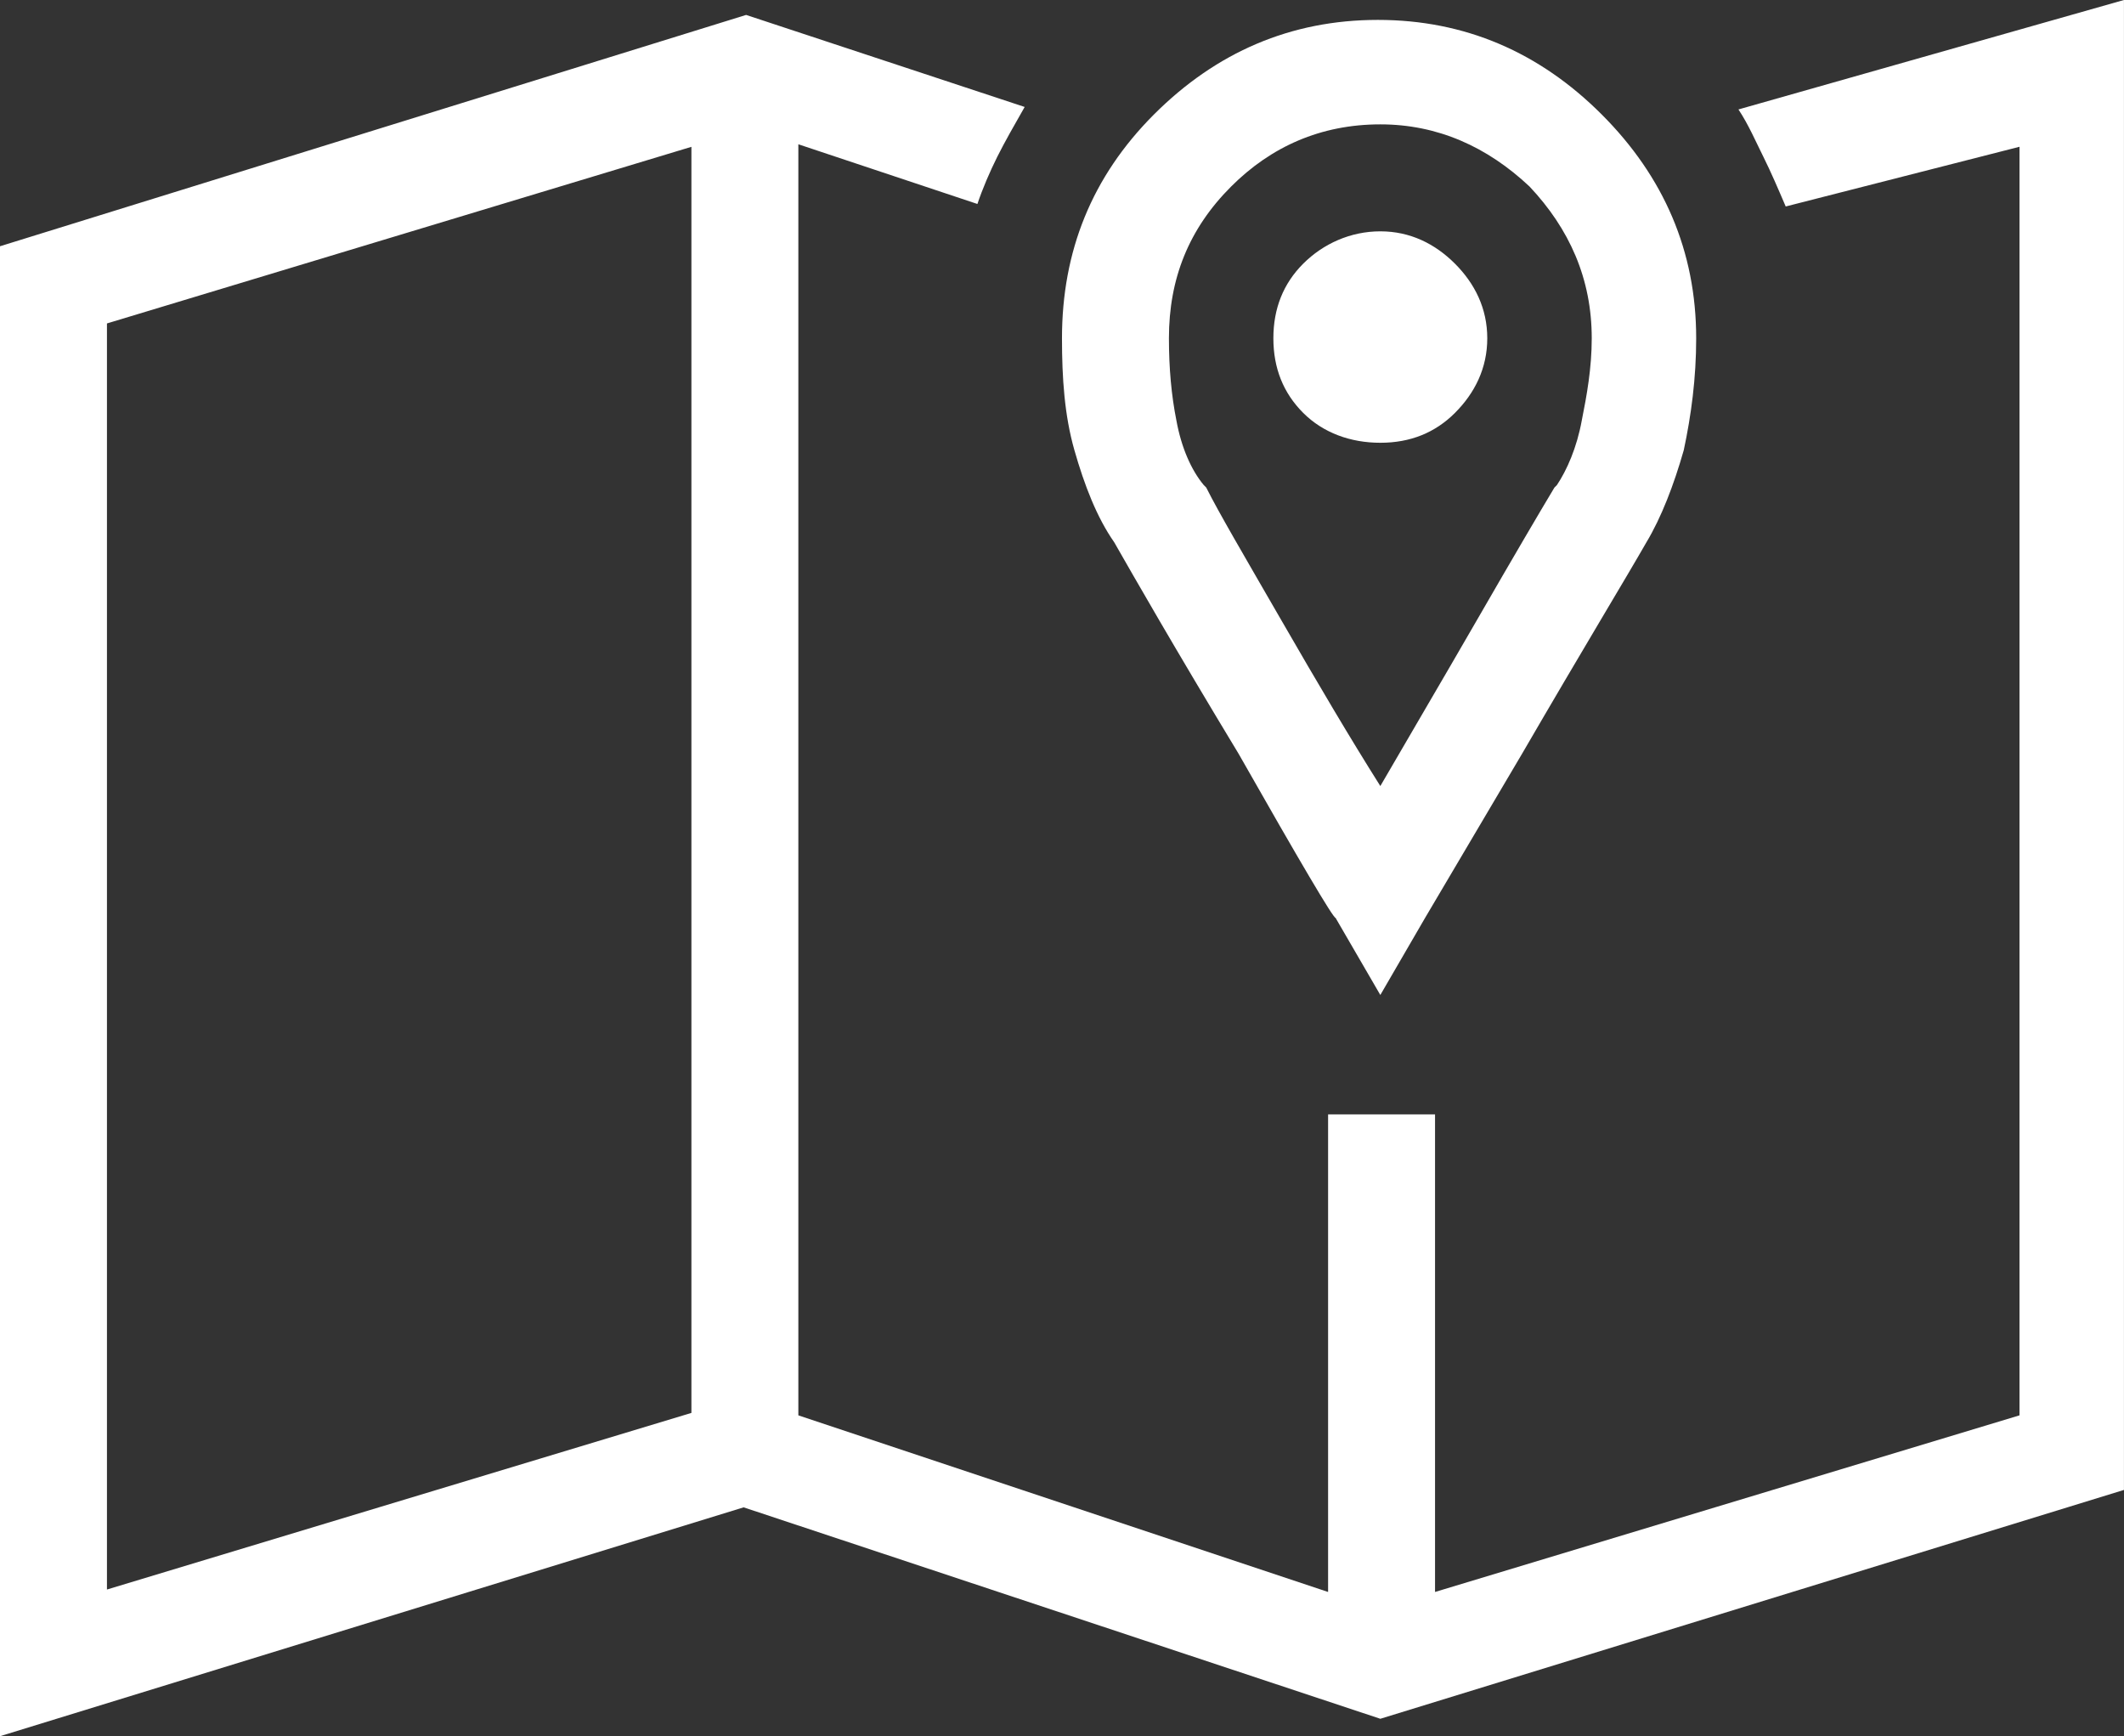 <svg width="221.01" height="180.63" overflow="hidden" version="1.1" xmlns="http://www.w3.org/2000/svg">
 <rect width="100%" height="100%" fill="#333333" stroke="none"/>
 <g fill="#fff" aria-label="">
  <path d="m138.97 95.493c-0.259 0-3.623-5.693-10.093-17.08-6.729-11.128-10.869-18.374-12.939-21.997-1.812-2.588-3.106-5.952-4.141-9.575-1.035-3.623-1.294-7.505-1.294-11.646 0-9.058 3.106-16.821 9.575-23.291 6.47-6.47 14.233-9.834 23.291-9.834s16.821 3.364 23.291 9.834c6.47 6.47 9.834 14.233 9.834 23.291 0 4.141-0.518 8.023-1.294 11.646-1.035 3.623-2.329 6.987-3.882 9.575-2.07 3.623-6.47 10.869-12.939 21.997-6.729 11.387-10.093 17.08-10.093 17.08l-4.658 8.023zm4.658-82.554c-6.211 0-11.387 2.329-15.527 6.47-4.399 4.399-6.47 9.575-6.47 15.786 0 3.106 0.259 5.952 0.776 8.54 0.518 2.847 1.553 5.176 2.847 6.729l0.259 0.259c1.294 2.588 3.882 6.987 7.764 13.716 3.882 6.729 7.246 12.422 10.352 17.339 2.847-4.917 6.211-10.61 10.093-17.339 3.882-6.729 6.47-11.128 8.023-13.716l0.259-0.259c1.035-1.553 2.07-3.882 2.588-6.729 0.518-2.588 1.035-5.435 1.035-8.54 0-6.211-2.329-11.387-6.47-15.786-4.399-4.141-9.575-6.47-15.527-6.47zm11.128 22.256c0-3.106-1.294-5.693-3.364-7.764-2.07-2.07-4.658-3.364-7.764-3.364s-5.952 1.294-8.023 3.364c-2.07 2.07-3.106 4.658-3.106 7.764 0 3.106 1.035 5.693 3.106 7.764 2.07 2.07 4.917 3.106 8.023 3.106s5.693-1.035 7.764-3.106c2.07-2.07 3.364-4.658 3.364-7.764zm26.138-23.809 40.112-11.387v155.01l-77.378 23.809-66.25-21.997-77.378 23.809v-155.01l77.637-24.067 28.984 9.575c-1.035 1.812-2.07 3.623-2.847 5.176-0.776 1.553-1.553 3.364-2.07 4.917l-18.633-6.211v132.24l55.122 18.374v-49.688h11.128v49.688l60.815-18.374v-131.98l-24.326 6.211c-0.776-1.812-1.553-3.623-2.329-5.176-0.776-1.553-1.553-3.364-2.588-4.917zm-108.95 135.61v-131.72l-60.815 18.374v131.72z" fill="#fff"/>
 </g>
</svg>
